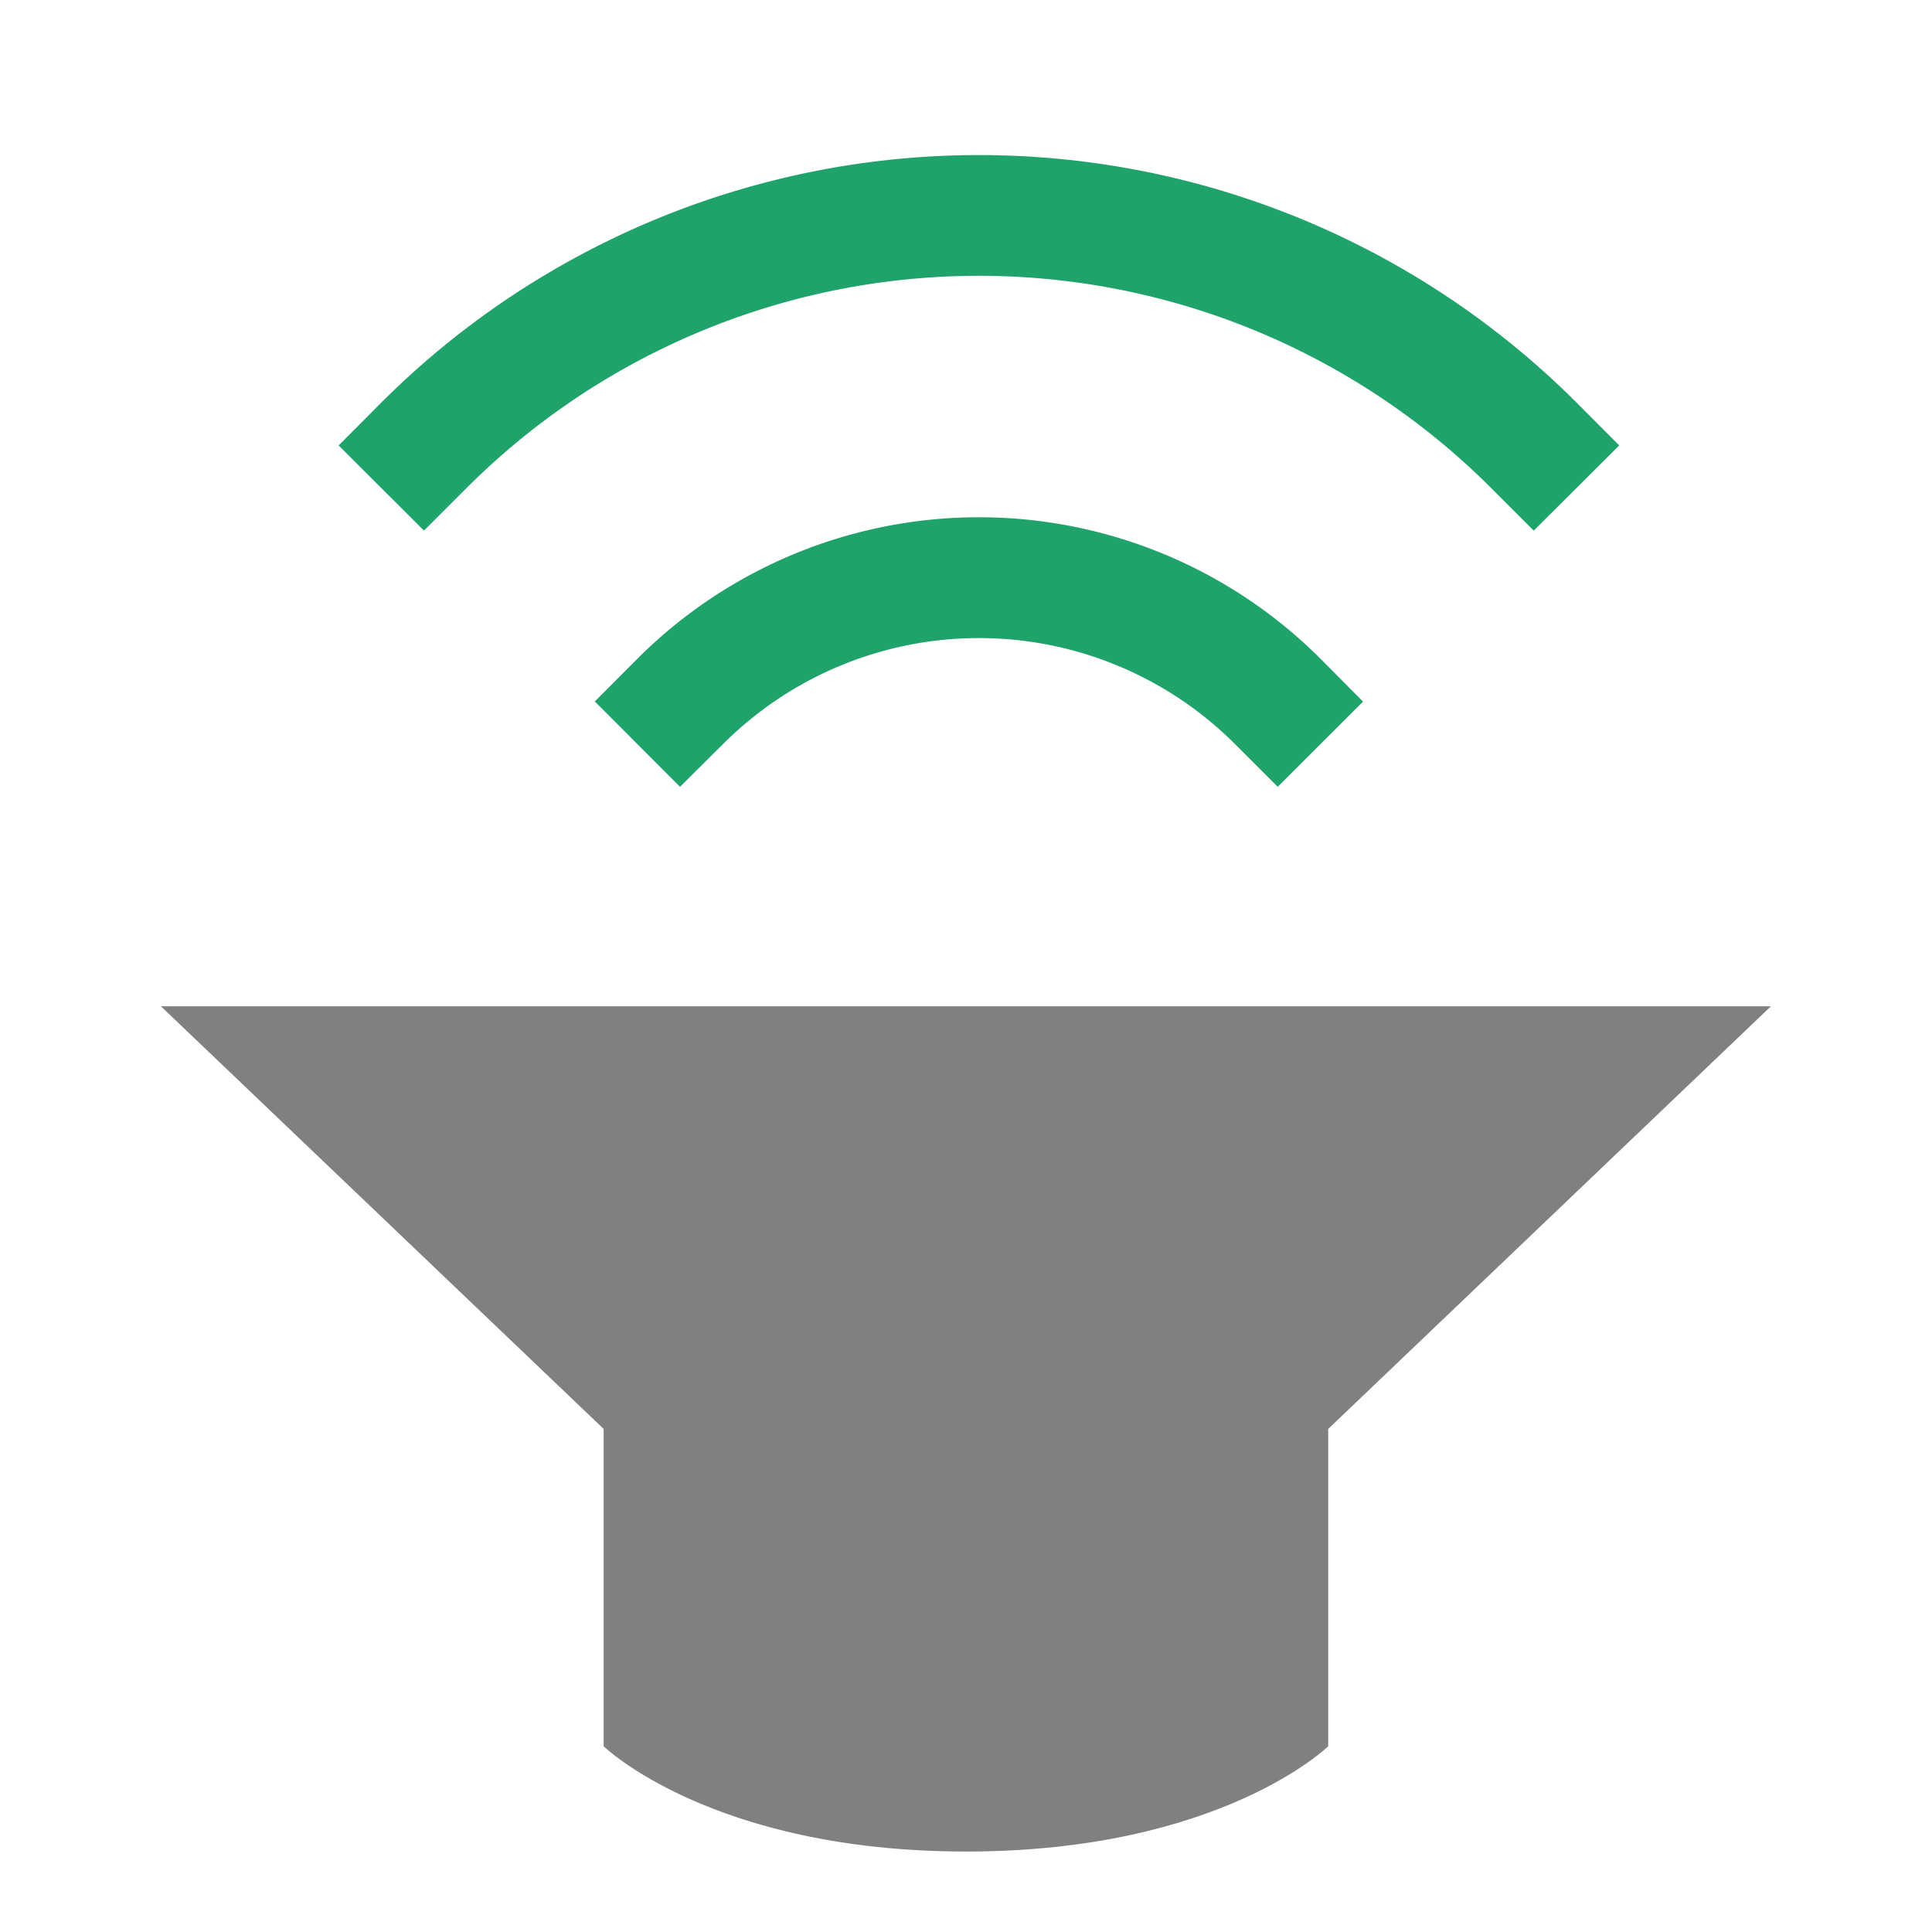 <svg width="48" height="48" viewBox="0 0 12.7 12.7" xmlns="http://www.w3.org/2000/svg"><path style="fill:gray;stroke-width:.265" d="m1.058 290.915 2.91 2.778v2.086s.71.692 2.383.692 2.38-.692 2.38-.692v-2.086l2.91-2.778z" transform="translate(0 -284.3)"/><path overflow="visible" font-weight="400" style="color:#000;font-weight:400;line-height:normal;font-family:sans-serif;font-variant-ligatures:normal;font-variant-position:normal;font-variant-caps:normal;font-variant-numeric:normal;font-variant-alternates:normal;font-feature-settings:normal;text-indent:0;text-align:start;text-decoration:none;text-decoration-line:none;text-decoration-style:solid;text-decoration-color:#000;text-transform:none;text-orientation:mixed;white-space:normal;shape-padding:0;overflow:visible;isolation:auto;mix-blend-mode:normal;fill:#1fa36a;stroke-width:.265;fill-opacity:1" d="m3.91 288.911.56.561.282-.28a2.38 2.38 0 0 1 3.367 0l.28.28.561-.56-.28-.282a3.175 3.175 0 0 0-4.49 0z" transform="translate(0 -284.3)"/><path overflow="visible" font-weight="400" style="color:#000;font-weight:400;line-height:normal;font-family:sans-serif;font-variant-ligatures:normal;font-variant-position:normal;font-variant-caps:normal;font-variant-numeric:normal;font-variant-alternates:normal;font-feature-settings:normal;text-indent:0;text-align:start;text-decoration:none;text-decoration-line:none;text-decoration-style:solid;text-decoration-color:#000;text-transform:none;text-orientation:mixed;white-space:normal;shape-padding:0;overflow:visible;isolation:auto;mix-blend-mode:normal;fill:#1fa36a;stroke-width:.265;fill-opacity:1" d="m2.226 287.228.561.56.28-.28a4.762 4.762 0 0 1 6.735 0l.28.28.562-.56-.28-.281a5.556 5.556 0 0 0-7.858 0z" transform="translate(0 -284.3)"/></svg>